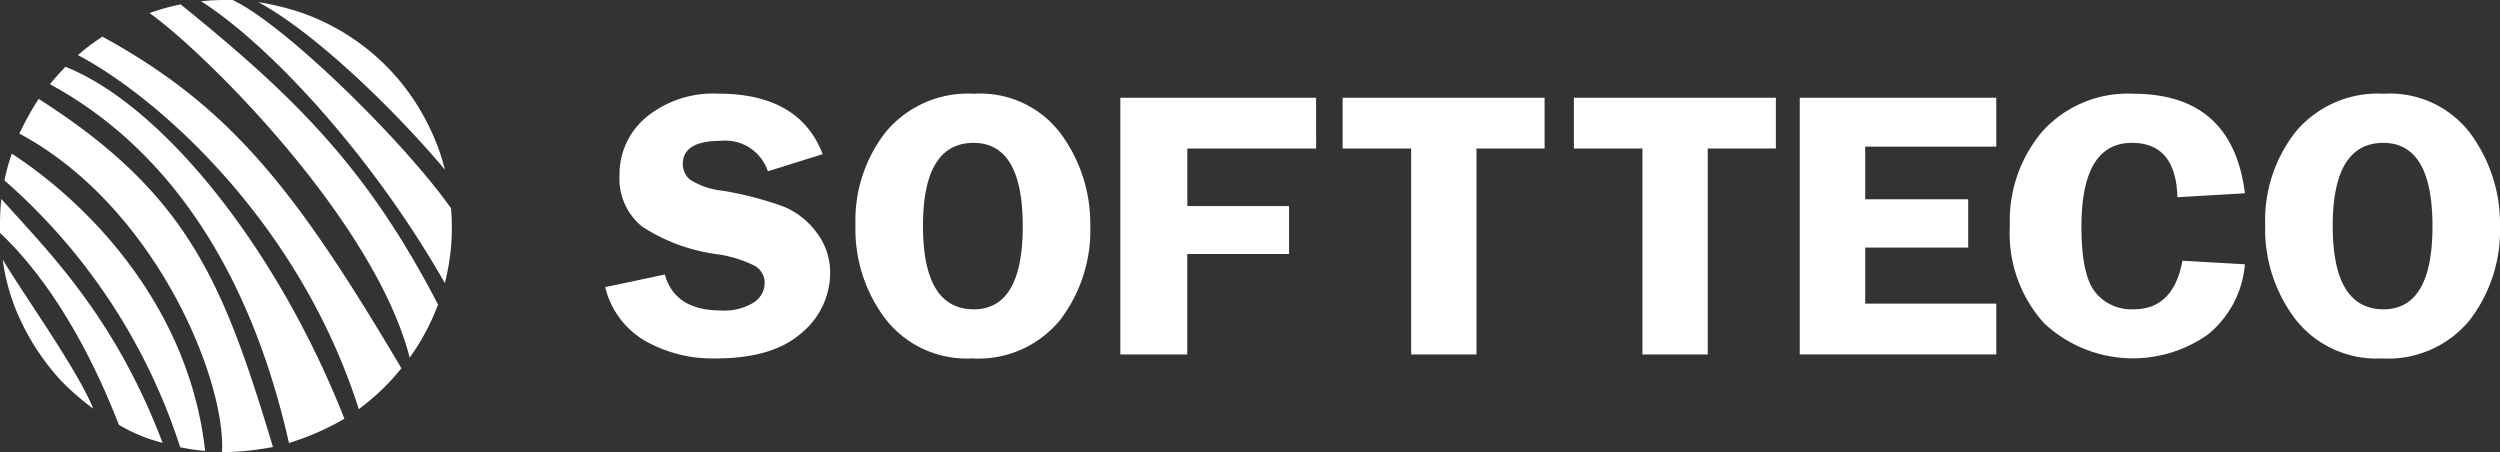 <svg xmlns="http://www.w3.org/2000/svg" width="169.769" height="30.706" viewBox="0 0 169.769 30.706">
    <rect x="0" y="0" width="169.769" height="30.706" fill="#333333" stroke="none"/>
    <defs>
        <style>
            .cls-1,.cls-2{fill:#fff}.cls-1{fill-rule:evenodd}
        </style>
    </defs>
    <g id="Лого" transform="translate(-109.128 -171.395)">
        <g id="Group_140" data-name="Group 140" transform="translate(109.128 171.395)">
            <g id="Group_138" data-name="Group 138">
                <path id="Path_437" d="M124.72 204.726a19.188 19.188 0 0 0 3.458-.354c-3.331-11.02-5.667-17.118-15.91-23.636a19.837 19.837 0 0 0-1.311 2.356c9.147 4.883 14.016 16.583 13.763 21.634z" class="cls-1" data-name="Path 437" transform="translate(-109.642 -174.019)"/>
                <path id="Path_438" d="M130.076 203.248a17.83 17.83 0 0 0 3.765-1.647c-4.574-11.6-12.331-21.258-18.942-23.9-.383.395-.744.8-1.056 1.183 8.227 4.46 13.668 12.954 16.233 24.368z" class="cls-1" data-name="Path 438" transform="translate(-110.453 -173.166)"/>
                <path id="Path_439" d="M135.562 200.149a15.35 15.35 0 0 0 2.893-2.775c-7.183-12.141-11.595-17.744-20.3-22.518a13.96 13.96 0 0 0-1.666 1.252c5.318 2.8 14.984 11.206 19.072 24.041z" class="cls-1" data-name="Path 439" transform="translate(-111.197 -172.367)"/>
                <path id="Path_440" d="M121.478 205.845a14.524 14.524 0 0 0 1.695.248c-1.048-9.468-7.488-16.5-13.128-20.186a14.744 14.744 0 0 0-.5 1.817 40.6 40.6 0 0 1 11.936 18.121z" class="cls-1" data-name="Path 440" transform="translate(-109.244 -175.473)"/>
                <path id="Path_441" d="M140.921 195.8a15.386 15.386 0 0 0 1.923-3.606c-4.852-9.369-9.8-14.171-17.478-20.382a14.561 14.561 0 0 0-2.108.589c3.96 2.839 15.292 14.179 17.663 23.4z" class="cls-1" data-name="Path 441" transform="translate(-113.099 -171.513)"/>
                <path id="Path_442" d="M144.671 190.617a15.119 15.119 0 0 0 .418-5.082c-3.207-4.535-11.219-12.414-14.816-14.135a16.286 16.286 0 0 0-2.158.081c4.574 2.9 11.546 10.352 16.556 19.137z" class="cls-1" data-name="Path 442" transform="translate(-114.463 -171.395)"/>
                <path id="Path_443" d="M146.2 182.978a14.89 14.89 0 0 0-1.276-3.321 15.133 15.133 0 0 0-8.8-7.453 18.592 18.592 0 0 0-2.6-.61c4.294 2.327 9.991 8.158 12.675 11.385z" class="cls-1" data-name="Path 443" transform="translate(-115.983 -171.45)"/>
                <path id="Path_444" d="M120.17 206.748a11.244 11.244 0 0 1-2.971-1.227c-2.324-6-5.24-10.375-8.066-13.026a18.34 18.34 0 0 1 .083-2.313c3.1 3.483 7.68 7.916 10.953 16.566z" class="cls-1" data-name="Path 444" transform="translate(-109.128 -176.674)"/>
                <path id="Path_445" d="M113.347 204.137a17.566 17.566 0 0 0 2.189 1.9c-1.135-2.744-4.569-7.49-6.15-10.121a13.787 13.787 0 0 0 .921 3.463 16.056 16.056 0 0 0 3.04 4.756z" class="cls-1" data-name="Path 445" transform="translate(-109.201 -178.285)"/>
            </g>
            <g id="Group_139" data-name="Group 139" transform="translate(41.099 6.368)">
                <path id="Path_446" d="M181.057 184.351l-3.723 1.163a3.047 3.047 0 0 0-3.182-2.069q-2.595 0-2.595 1.571a1.371 1.371 0 0 0 .485 1.06 5.083 5.083 0 0 0 2.194.755 22.909 22.909 0 0 1 4.182 1.086 5.266 5.266 0 0 1 2.235 1.769 4.45 4.45 0 0 1 .91 2.726 5.292 5.292 0 0 1-1.949 4.086q-1.948 1.722-5.778 1.723a9.277 9.277 0 0 1-4.889-1.22 5.8 5.8 0 0 1-2.66-3.62l4.051-.856q.683 2.441 3.8 2.44a3.772 3.772 0 0 0 2.24-.543 1.581 1.581 0 0 0 .738-1.3 1.33 1.33 0 0 0-.67-1.188 8.464 8.464 0 0 0-2.583-.792 12.248 12.248 0 0 1-5.085-1.885 4.179 4.179 0 0 1-1.517-3.493 5.026 5.026 0 0 1 1.812-3.92 7.174 7.174 0 0 1 4.916-1.6q5.496.007 7.068 4.107z" class="cls-2" data-name="Path 446" transform="translate(-166.289 -180.251)"/>
                <path id="Path_447" d="M197.828 198.221a6.982 6.982 0 0 1-5.84-2.644 10.081 10.081 0 0 1-2.064-6.4 9.731 9.731 0 0 1 2.092-6.373 7.271 7.271 0 0 1 5.963-2.555 6.839 6.839 0 0 1 5.9 2.727 10.314 10.314 0 0 1 1.99 6.239 10.027 10.027 0 0 1-2.051 6.4 7.166 7.166 0 0 1-5.99 2.606zm.123-14.636q-3.443 0-3.442 5.645t3.442 5.658q3.333 0 3.333-5.645t-3.333-5.658z" class="cls-2" data-name="Path 447" transform="translate(-172.93 -180.251)"/>
                <path id="Path_448" d="M228.239 184.073h-8.747v3.909h6.908v3.256h-6.913v6.821h-4.544v-17.434h13.291z" class="cls-2" data-name="Path 448" transform="translate(-179.962 -180.356)"/>
                <path id="Path_449" d="M249.649 180.625v3.448h-4.626v13.985h-4.435v-13.985h-4.653v-3.448z" class="cls-2" data-name="Path 449" transform="translate(-185.859 -180.356)"/>
                <path id="Path_450" d="M271.492 180.625v3.448h-4.626v13.985h-4.434v-13.985h-4.655v-3.448z" class="cls-2" data-name="Path 450" transform="translate(-191.996 -180.356)"/>
                <path id="Path_451" d="M292.453 183.945h-8.9v3.576h6.994v3.279h-6.994v3.806h8.9v3.449h-13.345v-17.43h13.345z" class="cls-2" data-name="Path 451" transform="translate(-197.99 -180.356)"/>
                <path id="Path_452" d="M314.915 187.008l-4.585.268q-.1-3.691-3.087-3.691-3.429 0-3.429 5.683 0 3.283.933 4.451a3.147 3.147 0 0 0 2.606 1.169q2.715 0 3.319-3.3l4.243.242a6.871 6.871 0 0 1-2.5 4.758 8.819 8.819 0 0 1-11.141-.76 9.072 9.072 0 0 1-2.32-6.6 9.344 9.344 0 0 1 2.244-6.462 7.8 7.8 0 0 1 6.132-2.517q6.737.002 7.585 6.759z" class="cls-2" data-name="Path 452" transform="translate(-203.567 -180.251)"/>
                <path id="Path_453" d="M330.971 198.221a6.981 6.981 0 0 1-5.84-2.644 10.077 10.077 0 0 1-2.064-6.4 9.723 9.723 0 0 1 2.092-6.373 7.268 7.268 0 0 1 5.963-2.555 6.838 6.838 0 0 1 5.9 2.727 10.31 10.31 0 0 1 1.99 6.239 10.023 10.023 0 0 1-2.051 6.4 7.163 7.163 0 0 1-5.99 2.606zm.123-14.636q-3.443 0-3.442 5.645t3.442 5.658q3.334 0 3.333-5.645t-3.333-5.658z" class="cls-2" data-name="Path 453" transform="translate(-210.342 -180.251)"/>
            </g>
        </g>
    </g>
</svg>
